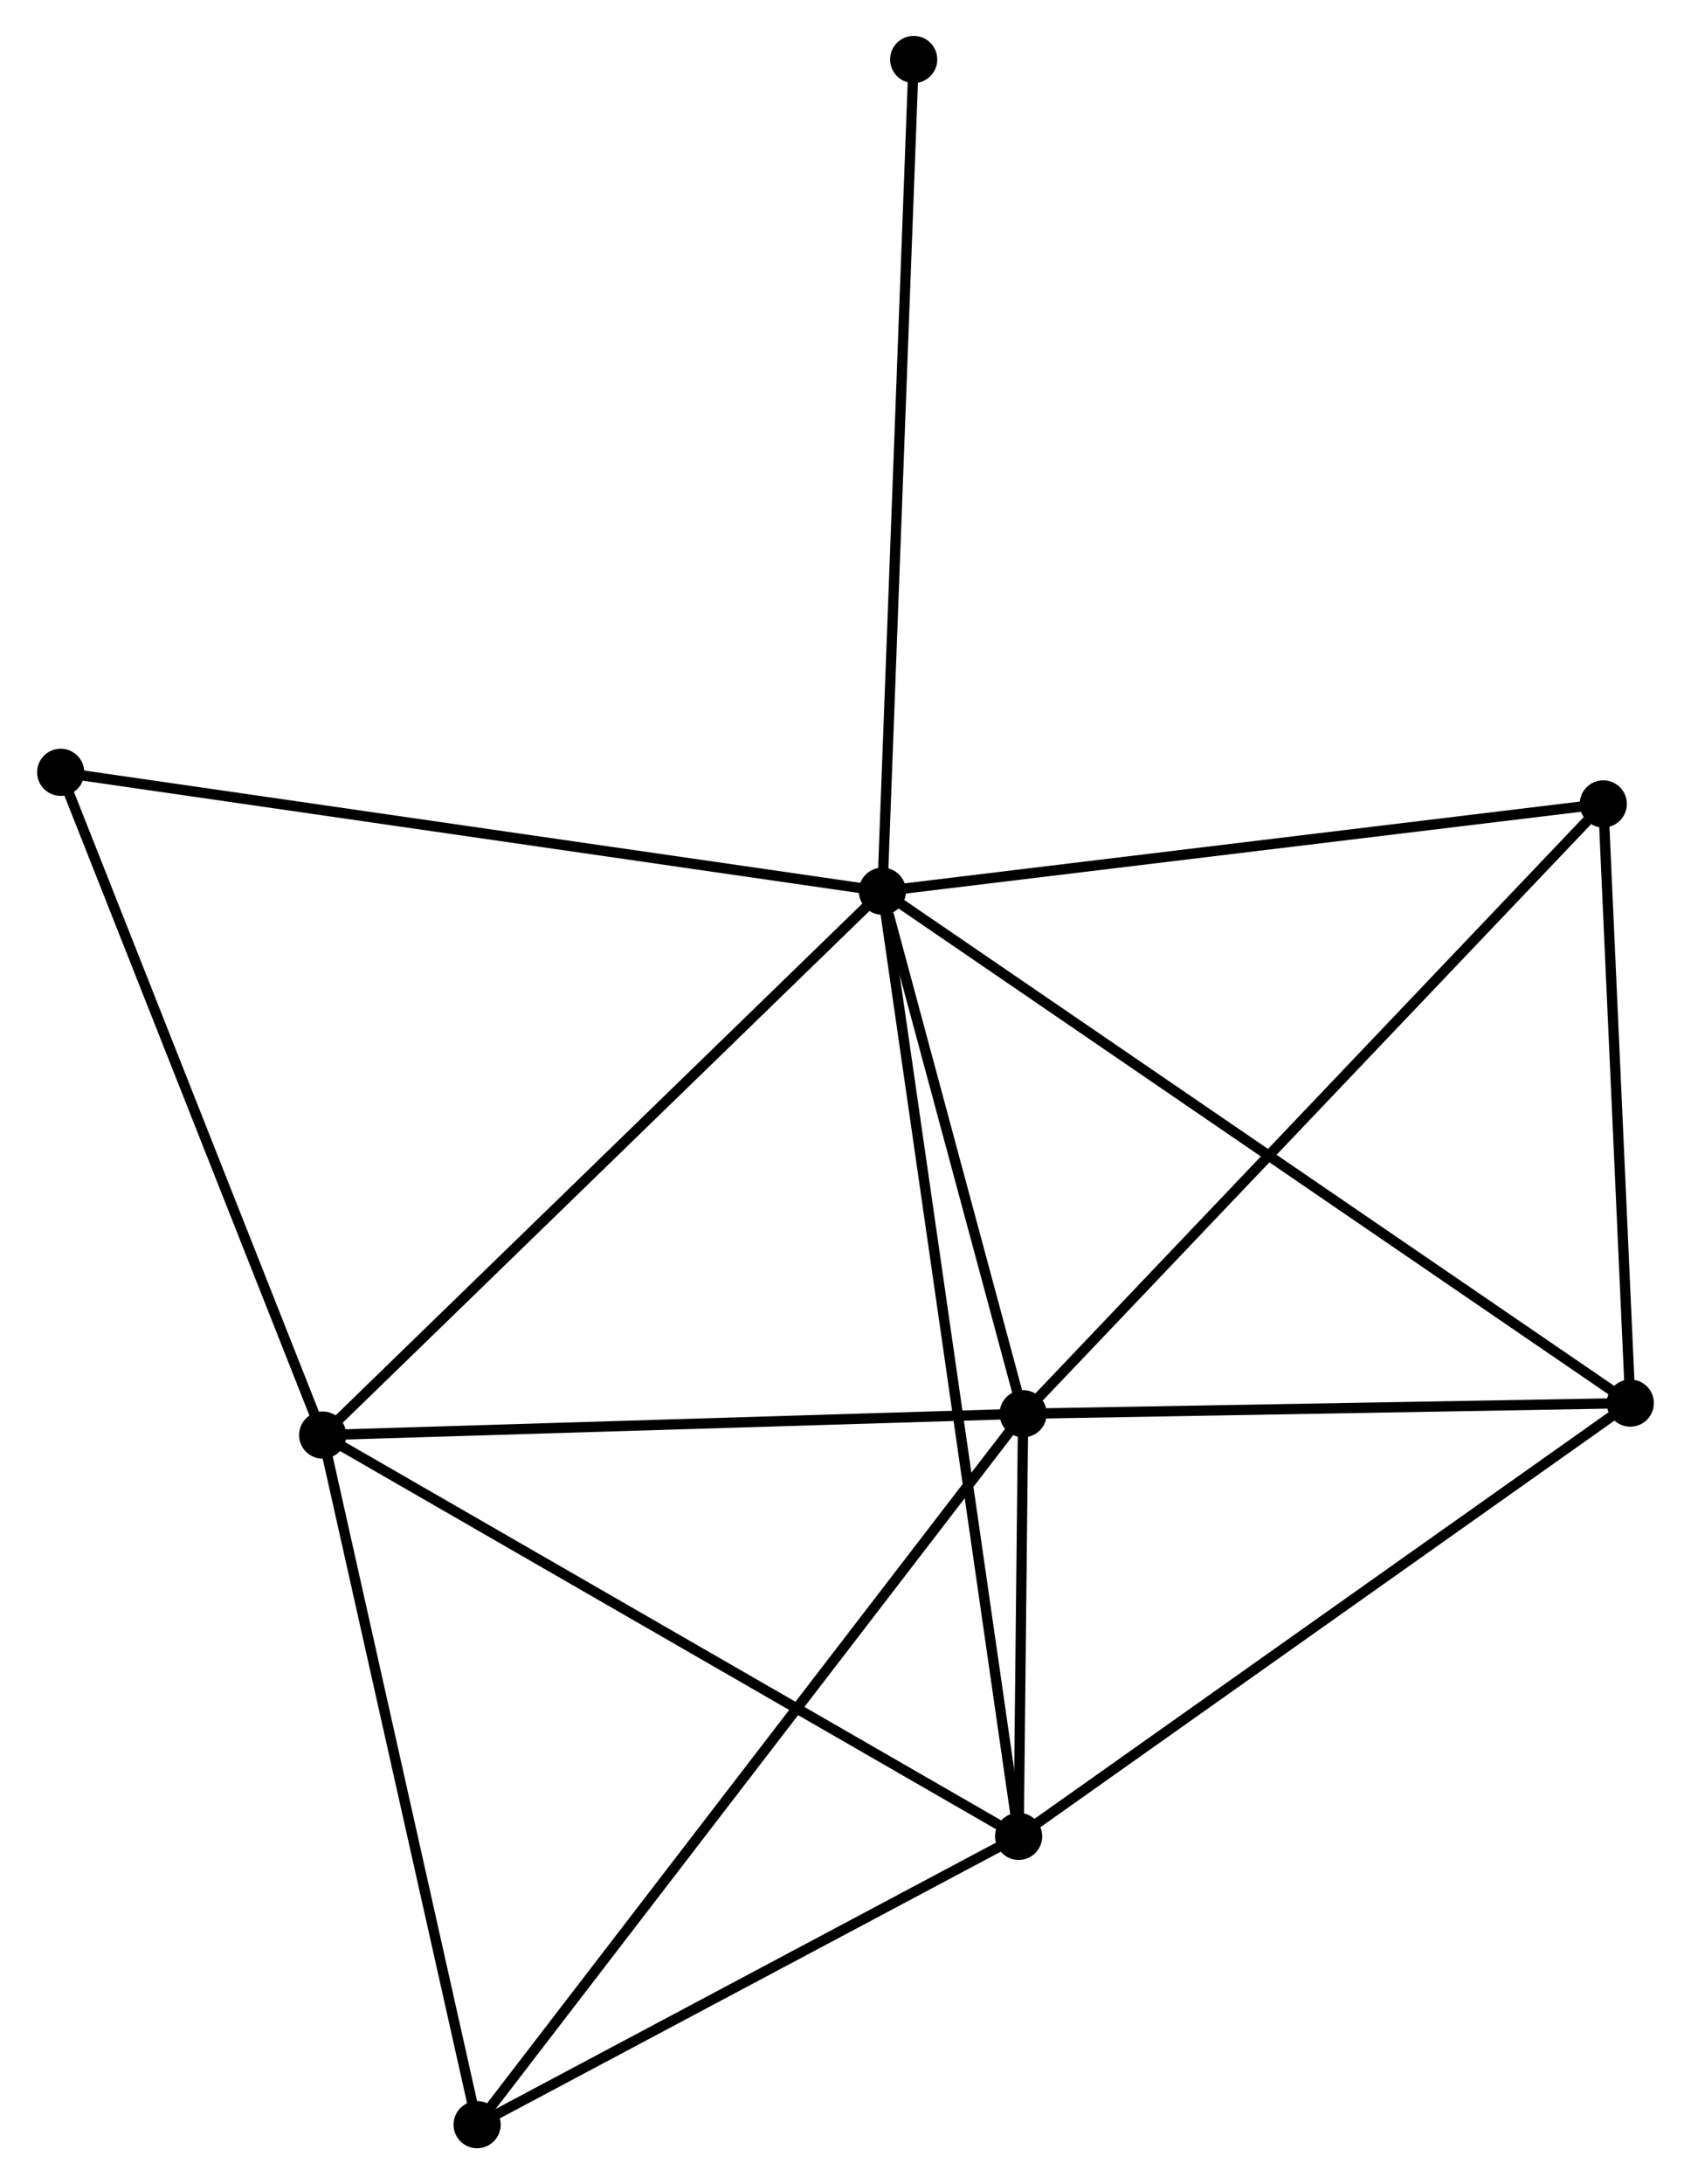 <?xml version="1.0" encoding="UTF-8" standalone="no"?>
<!DOCTYPE svg PUBLIC "-//W3C//DTD SVG 1.1//EN"
 "http://www.w3.org/Graphics/SVG/1.1/DTD/svg11.dtd">
<!-- Generated by graphviz version 2.36.0 (20140111.2315)
 -->
<!-- Title: %3 Pages: 1 -->
<svg width="165pt" height="213pt"
 viewBox="0.00 0.00 164.72 212.95" xmlns="http://www.w3.org/2000/svg" xmlns:xlink="http://www.w3.org/1999/xlink">
<g id="graph0" class="graph" transform="scale(1 1) rotate(0) translate(4 208.946)">
<title>%3</title>
<!-- 0 -->
<g id="node1" class="node"><title>0</title>
<ellipse fill="black" stroke="black" cx="81.96" cy="-122.055" rx="1.8" ry="1.8"/>
</g>
<!-- 1 -->
<g id="node2" class="node"><title>1</title>
<ellipse fill="black" stroke="black" cx="95.689" cy="-71.111" rx="1.8" ry="1.8"/>
</g>
<!-- 0&#45;&#45;1 -->
<g id="edge1" class="edge"><title>0&#45;&#45;1</title>
<path fill="none" stroke="black" d="M82.55,-119.866C84.809,-111.487 92.889,-81.502 95.117,-73.235"/>
</g>
<!-- 2 -->
<g id="node3" class="node"><title>2</title>
<ellipse fill="black" stroke="black" cx="95.249" cy="-29.908" rx="1.8" ry="1.8"/>
</g>
<!-- 0&#45;&#45;2 -->
<g id="edge2" class="edge"><title>0&#45;&#45;2</title>
<path fill="none" stroke="black" d="M82.238,-120.131C83.968,-108.139 93.248,-43.783 94.973,-31.822"/>
</g>
<!-- 3 -->
<g id="node4" class="node"><title>3</title>
<ellipse fill="black" stroke="black" cx="27.356" cy="-69.03" rx="1.8" ry="1.8"/>
</g>
<!-- 0&#45;&#45;3 -->
<g id="edge3" class="edge"><title>0&#45;&#45;3</title>
<path fill="none" stroke="black" d="M80.611,-120.745C73.122,-113.472 36.73,-78.133 28.859,-70.489"/>
</g>
<!-- 4 -->
<g id="node5" class="node"><title>4</title>
<ellipse fill="black" stroke="black" cx="154.919" cy="-72.149" rx="1.8" ry="1.8"/>
</g>
<!-- 0&#45;&#45;4 -->
<g id="edge4" class="edge"><title>0&#45;&#45;4</title>
<path fill="none" stroke="black" d="M83.484,-121.013C92.979,-114.518 143.933,-79.663 153.404,-73.185"/>
</g>
<!-- 5 -->
<g id="node6" class="node"><title>5</title>
<ellipse fill="black" stroke="black" cx="152.283" cy="-130.567" rx="1.8" ry="1.8"/>
</g>
<!-- 0&#45;&#45;5 -->
<g id="edge5" class="edge"><title>0&#45;&#45;5</title>
<path fill="none" stroke="black" d="M83.989,-122.301C94.258,-123.544 140.407,-129.13 150.38,-130.337"/>
</g>
<!-- 7 -->
<g id="node7" class="node"><title>7</title>
<ellipse fill="black" stroke="black" cx="1.8" cy="-133.649" rx="1.8" ry="1.8"/>
</g>
<!-- 0&#45;&#45;7 -->
<g id="edge6" class="edge"><title>0&#45;&#45;7</title>
<path fill="none" stroke="black" d="M79.979,-122.342C68.889,-123.946 14.621,-131.795 3.712,-133.373"/>
</g>
<!-- 8 -->
<g id="node8" class="node"><title>8</title>
<ellipse fill="black" stroke="black" cx="85.012" cy="-203.146" rx="1.8" ry="1.8"/>
</g>
<!-- 0&#45;&#45;8 -->
<g id="edge7" class="edge"><title>0&#45;&#45;8</title>
<path fill="none" stroke="black" d="M82.036,-124.06C82.458,-135.279 84.524,-190.176 84.939,-201.212"/>
</g>
<!-- 1&#45;&#45;2 -->
<g id="edge8" class="edge"><title>1&#45;&#45;2</title>
<path fill="none" stroke="black" d="M95.666,-68.896C95.588,-61.675 95.345,-38.883 95.271,-31.938"/>
</g>
<!-- 1&#45;&#45;3 -->
<g id="edge9" class="edge"><title>1&#45;&#45;3</title>
<path fill="none" stroke="black" d="M93.718,-71.051C83.74,-70.747 38.896,-69.381 29.206,-69.086"/>
</g>
<!-- 1&#45;&#45;4 -->
<g id="edge10" class="edge"><title>1&#45;&#45;4</title>
<path fill="none" stroke="black" d="M97.66,-71.145C106.653,-71.303 143.747,-71.953 152.88,-72.113"/>
</g>
<!-- 1&#45;&#45;5 -->
<g id="edge11" class="edge"><title>1&#45;&#45;5</title>
<path fill="none" stroke="black" d="M97.088,-72.581C104.85,-80.735 142.568,-120.36 150.726,-128.93"/>
</g>
<!-- 6 -->
<g id="node9" class="node"><title>6</title>
<ellipse fill="black" stroke="black" cx="42.424" cy="-1.8" rx="1.8" ry="1.8"/>
</g>
<!-- 1&#45;&#45;6 -->
<g id="edge12" class="edge"><title>1&#45;&#45;6</title>
<path fill="none" stroke="black" d="M94.577,-69.663C87.645,-60.643 50.444,-12.237 43.53,-3.24"/>
</g>
<!-- 2&#45;&#45;3 -->
<g id="edge13" class="edge"><title>2&#45;&#45;3</title>
<path fill="none" stroke="black" d="M93.571,-30.875C84.259,-36.241 39.012,-62.314 29.225,-67.953"/>
</g>
<!-- 2&#45;&#45;4 -->
<g id="edge14" class="edge"><title>2&#45;&#45;4</title>
<path fill="none" stroke="black" d="M96.724,-30.952C104.908,-36.746 144.675,-64.897 153.277,-70.986"/>
</g>
<!-- 2&#45;&#45;6 -->
<g id="edge15" class="edge"><title>2&#45;&#45;6</title>
<path fill="none" stroke="black" d="M93.492,-28.973C85.471,-24.706 52.388,-7.102 44.242,-2.768"/>
</g>
<!-- 3&#45;&#45;7 -->
<g id="edge17" class="edge"><title>3&#45;&#45;7</title>
<path fill="none" stroke="black" d="M26.619,-70.894C22.887,-80.33 6.116,-122.737 2.492,-131.9"/>
</g>
<!-- 3&#45;&#45;6 -->
<g id="edge16" class="edge"><title>3&#45;&#45;6</title>
<path fill="none" stroke="black" d="M27.791,-67.09C29.991,-57.273 39.879,-13.154 42.016,-3.62"/>
</g>
<!-- 4&#45;&#45;5 -->
<g id="edge18" class="edge"><title>4&#45;&#45;5</title>
<path fill="none" stroke="black" d="M154.832,-74.092C154.431,-82.962 152.781,-119.548 152.374,-128.556"/>
</g>
</g>
</svg>
